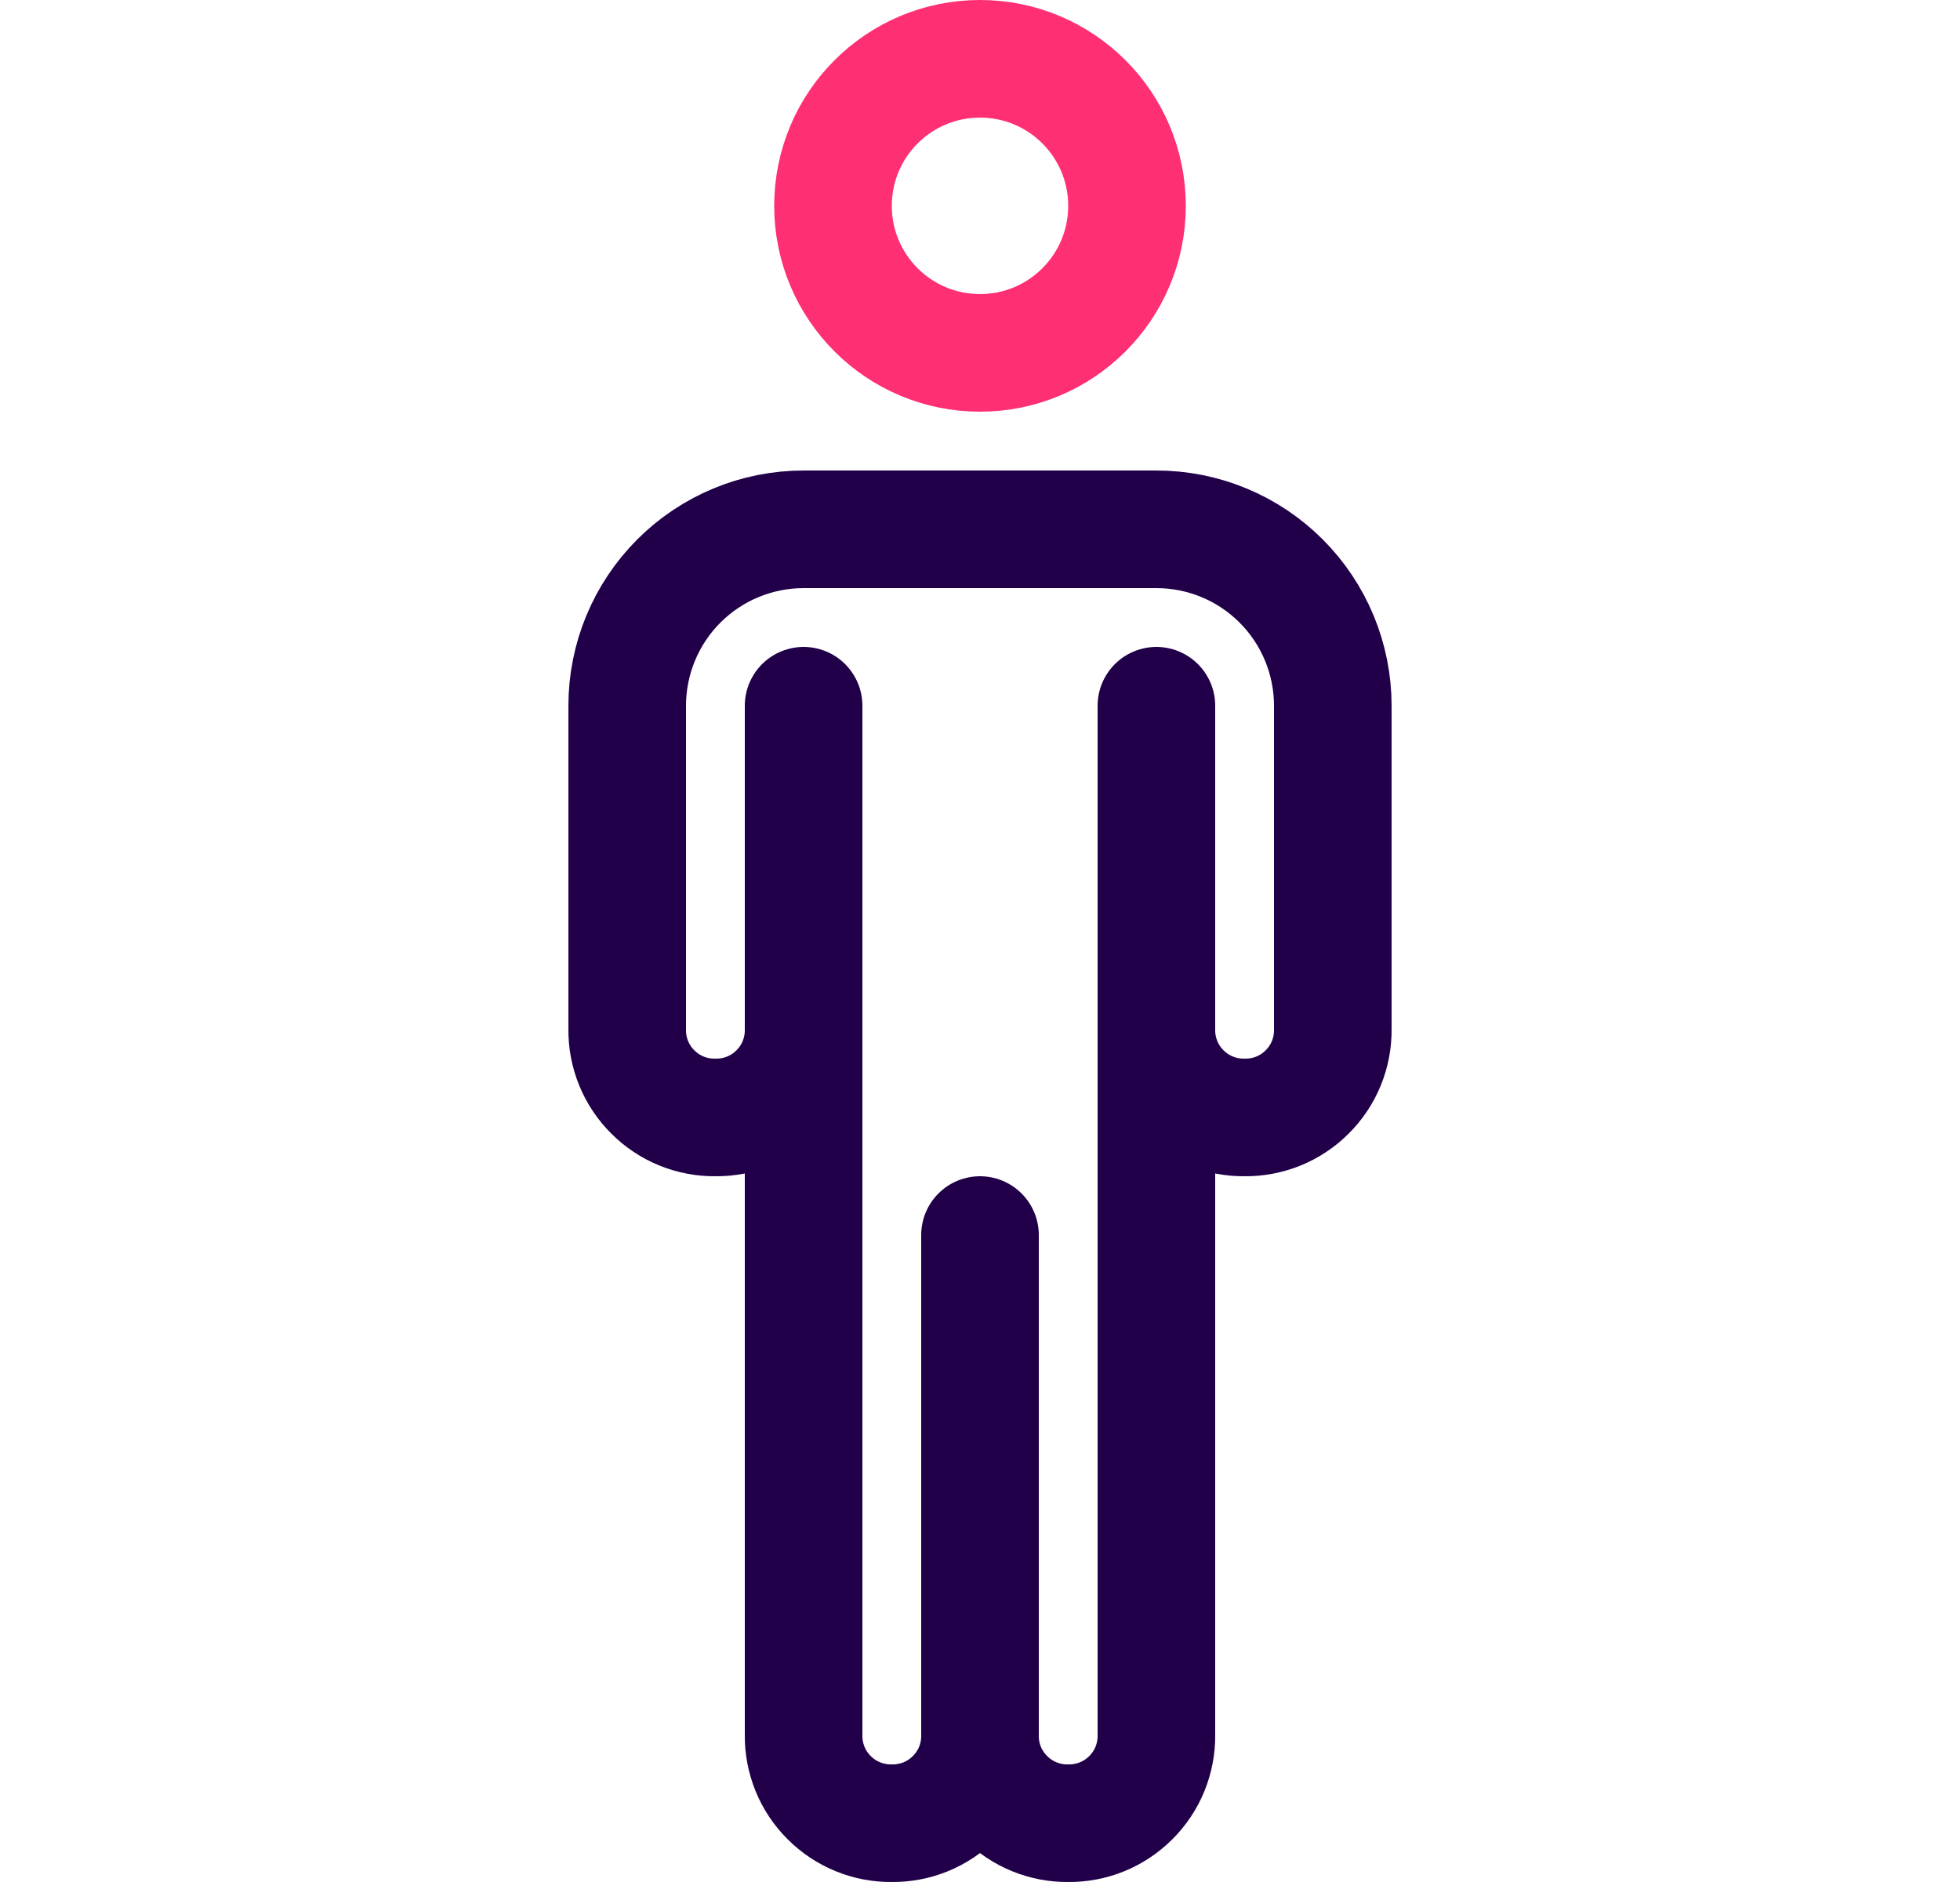 <svg width="25" height="24" viewBox="0 0 25 24" fill="none" xmlns="http://www.w3.org/2000/svg">
<path d="M10.25 9.75V22.125C10.248 22.273 10.276 22.42 10.332 22.558C10.388 22.695 10.471 22.82 10.576 22.924C10.681 23.029 10.805 23.112 10.943 23.168C11.08 23.224 11.227 23.252 11.375 23.25V23.25C11.523 23.252 11.67 23.224 11.808 23.168C11.945 23.112 12.069 23.029 12.174 22.924C12.279 22.82 12.362 22.695 12.418 22.558C12.474 22.42 12.502 22.273 12.5 22.125" stroke="#210049" stroke-width="1.5" stroke-miterlimit="10" stroke-linecap="round"/>
<path d="M12.5 15.75V22.125C12.498 22.273 12.526 22.42 12.582 22.558C12.638 22.695 12.721 22.82 12.826 22.924C12.931 23.029 13.055 23.112 13.193 23.168C13.33 23.224 13.477 23.252 13.625 23.25C13.773 23.252 13.92 23.224 14.058 23.168C14.195 23.112 14.319 23.029 14.424 22.924C14.529 22.82 14.612 22.695 14.668 22.558C14.724 22.42 14.752 22.273 14.75 22.125V9.75" stroke="#210049" stroke-width="1.5" stroke-miterlimit="10" stroke-linecap="round"/>
<path d="M10.25 9V13.125C10.252 13.273 10.224 13.42 10.168 13.558C10.112 13.695 10.029 13.82 9.924 13.924C9.82 14.029 9.695 14.112 9.558 14.168C9.42 14.224 9.273 14.252 9.125 14.25V14.25C8.977 14.252 8.83 14.224 8.692 14.168C8.555 14.112 8.43 14.029 8.326 13.924C8.221 13.82 8.138 13.695 8.082 13.558C8.026 13.42 7.998 13.273 8 13.125V9C8 8.403 8.237 7.831 8.659 7.409C9.081 6.987 9.653 6.75 10.25 6.75H14.75C15.347 6.75 15.919 6.987 16.341 7.409C16.763 7.831 17 8.403 17 9V13.125C17.002 13.273 16.974 13.42 16.918 13.558C16.862 13.695 16.779 13.82 16.674 13.924C16.57 14.029 16.445 14.112 16.308 14.168C16.17 14.224 16.023 14.252 15.875 14.25V14.25C15.727 14.252 15.58 14.224 15.443 14.168C15.305 14.112 15.181 14.029 15.076 13.924C14.971 13.82 14.888 13.695 14.832 13.558C14.776 13.42 14.748 13.273 14.75 13.125V9" stroke="#210049" stroke-width="1.5" stroke-miterlimit="10" stroke-linecap="round"/>
<path d="M12.5 4.5C13.536 4.5 14.375 3.661 14.375 2.625C14.375 1.589 13.536 0.75 12.5 0.75C11.464 0.75 10.625 1.589 10.625 2.625C10.625 3.661 11.464 4.5 12.5 4.5Z" stroke="#FF2F73" stroke-width="1.5" stroke-miterlimit="10" stroke-linecap="round"/>
</svg>
